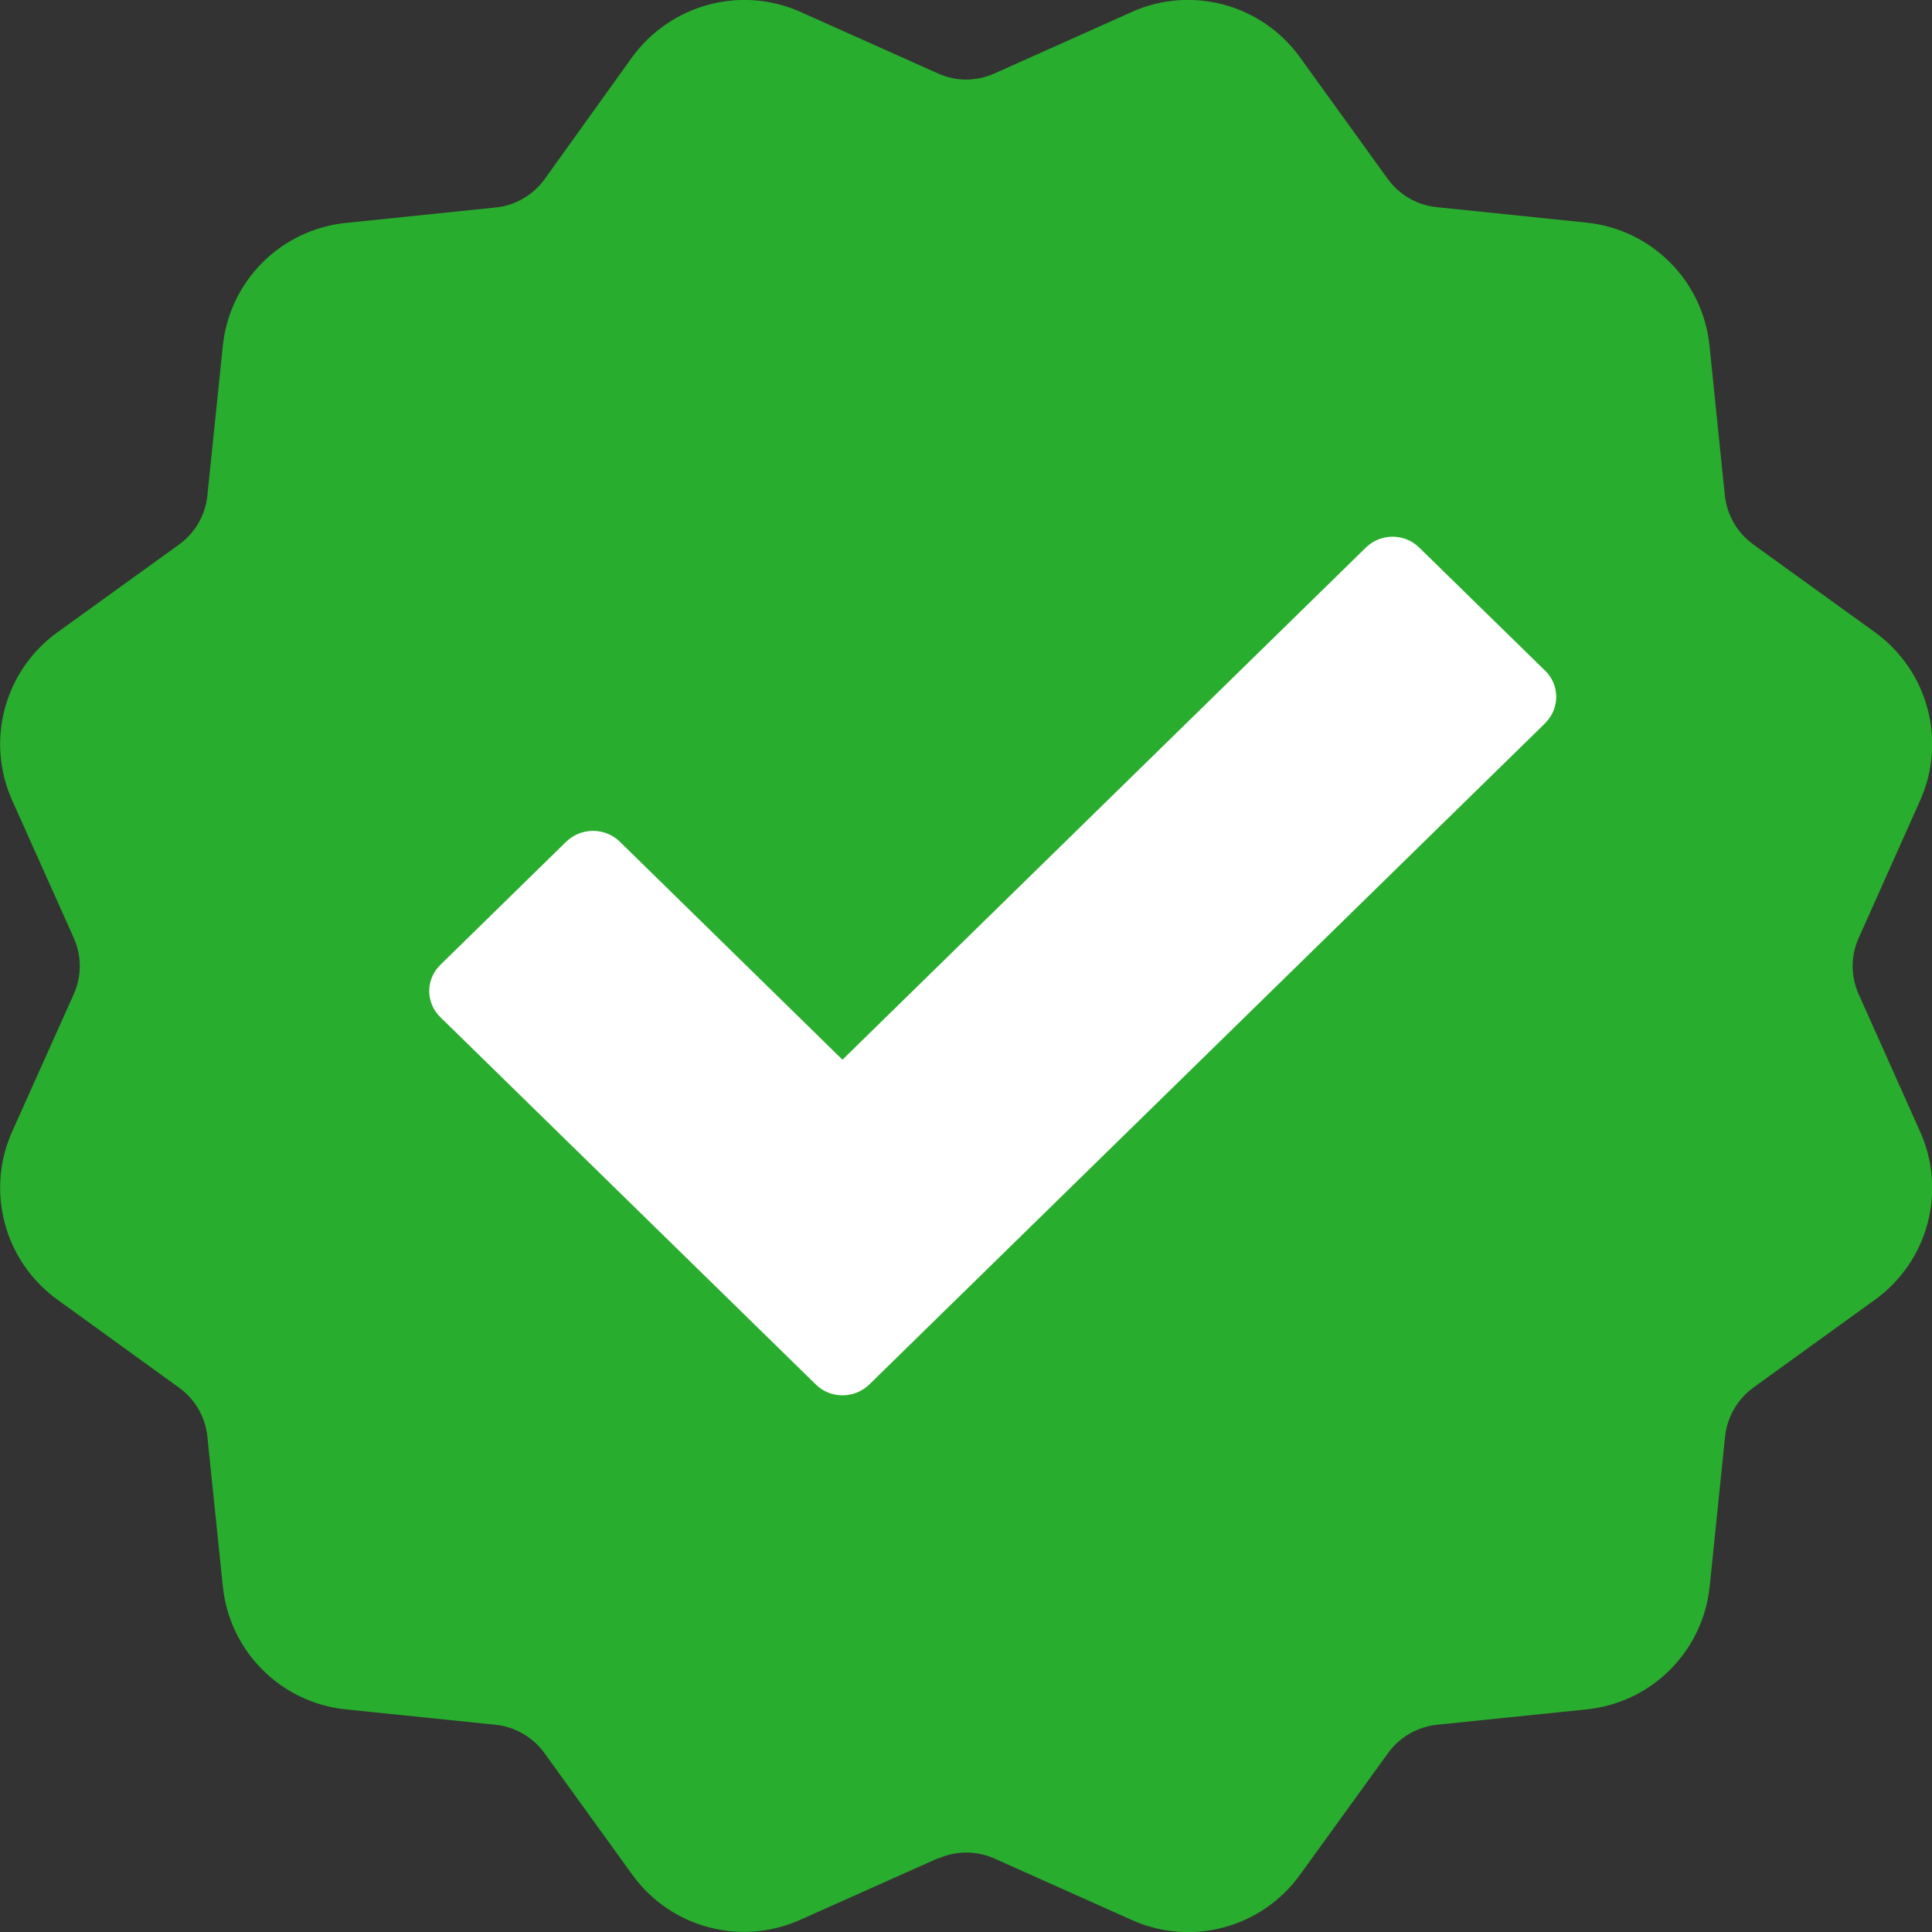 <svg width="18" height="18" viewBox="0 0 18 18" xmlns="http://www.w3.org/2000/svg">
	<rect x="0" y="0" width="18" height="18" fill="#333333" stroke="none"/>
	<title>buyer</title>
	<g fill="none" fill-rule="evenodd">
		<path fill="#29AD2E" fill-rule="nonzero"
		      d="M8.737 17.314l-1.28.572c-.555.25-1.21.074-1.566-.42l-.82-1.135c-.108-.147-.273-.243-.455-.262l-1.394-.143c-.605-.062-1.084-.54-1.146-1.147l-.144-1.394c-.018-.182-.114-.348-.262-.455l-1.136-.822c-.493-.357-.67-1.01-.42-1.567l.573-1.278c.075-.167.075-.358 0-.525l-.573-1.28c-.25-.555-.073-1.21.42-1.566l1.136-.82c.148-.108.244-.273.262-.455l.144-1.394c.062-.605.54-1.084 1.147-1.146l1.395-.144c.182-.018.347-.114.455-.262L5.89.532C6.25.04 6.903-.138 7.46.112l1.28.573c.166.075.357.075.524 0l1.28-.573c.555-.25 1.21-.073 1.566.42l.82 1.136c.108.148.274.244.456.262l1.394.144c.606.062 1.085.54 1.147 1.147l.143 1.395c.02.182.115.347.263.455l1.136.82c.494.358.67 1.012.42 1.568l-.572 1.28c-.075.166-.075.357 0 .524l.572 1.28c.25.555.074 1.21-.42 1.566l-1.135.82c-.147.108-.243.274-.262.456l-.143 1.394c-.062.606-.54 1.085-1.147 1.147l-1.394.143c-.182.02-.348.115-.455.263l-.822 1.136c-.357.494-1.01.67-1.567.42l-1.278-.572c-.167-.075-.358-.075-.525 0z"/>
		<path fill="#FFF"
		      d="M14.396 6.738L8.1 12.898c-.07.068-.16.102-.25.102-.092 0-.182-.034-.25-.102l-3.496-3.42c-.14-.135-.14-.354 0-.49l1.17-1.145c.14-.136.363-.136.502 0l2.073 2.03 4.875-4.77c.138-.137.363-.137.5 0l1.17 1.144c.068.065.105.153.105.245s-.037.18-.104.246z"/>
	</g>
</svg>